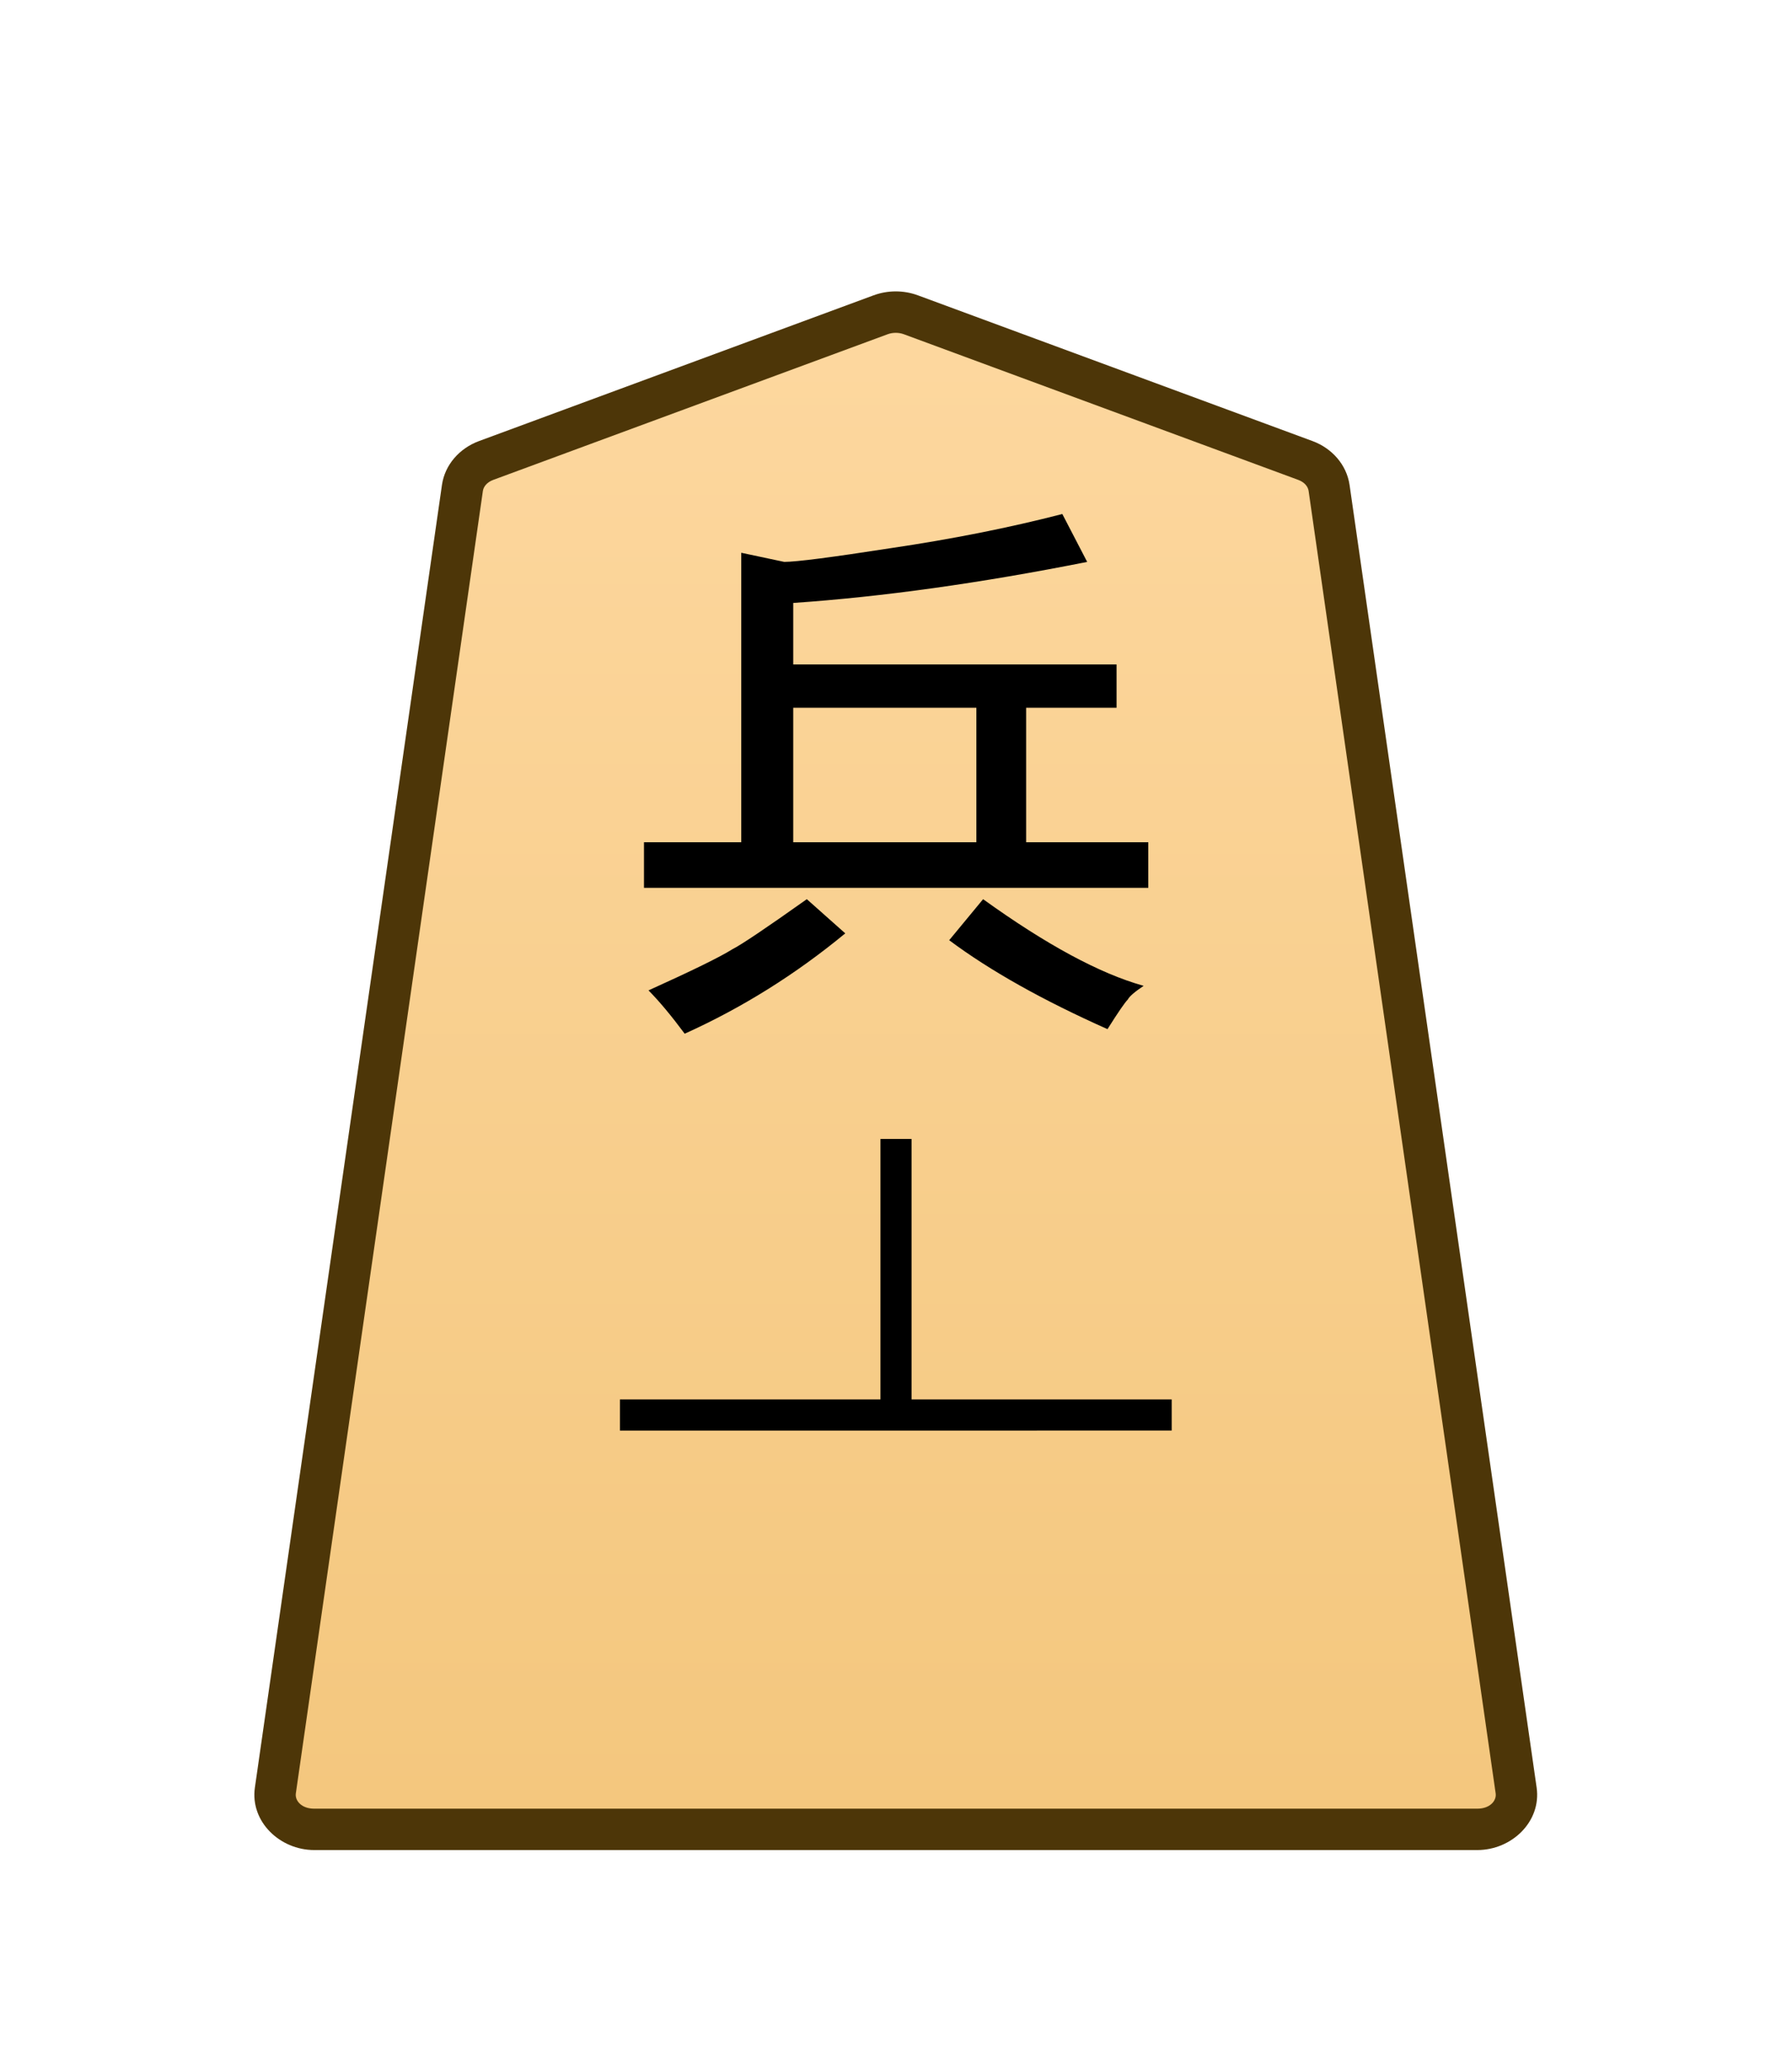 <?xml version="1.0" encoding="UTF-8" standalone="no"?>
<!-- Created with Inkscape (http://www.inkscape.org/) -->

<svg
   width="26mm"
   height="30mm"
   viewBox="0 0 26 30"
   version="1.1"
   id="svg1"
   xmlns:xlink="http://www.w3.org/1999/xlink"
   xmlns="http://www.w3.org/2000/svg"
   xmlns:svg="http://www.w3.org/2000/svg">
  <defs
     id="defs1">
    <linearGradient
       id="linearGradient22">
      <stop
         style="stop-color:#ffdba6;stop-opacity:1;"
         offset="0"
         id="stop21" />
      <stop
         style="stop-color:#f2c478;stop-opacity:1;"
         offset="1"
         id="stop22" />
    </linearGradient>
    <clipPath
       clipPathUnits="userSpaceOnUse"
       id="clipPath1278-4-0">
      <path
         d="M 0,2834.646 H 2834.646 V 0 H 0 Z"
         transform="translate(-101.876,-1555.791)"
         id="path1278-7-2" />
    </clipPath>
    <linearGradient
       xlink:href="#linearGradient22"
       id="linearGradient1"
       gradientUnits="userSpaceOnUse"
       gradientTransform="translate(289.842,-721.939)"
       x1="-343.53"
       y1="740.879"
       x2="-343.53"
       y2="655.839" />
  </defs>
  <g
     id="layer1">
    <g
       id="path3079"
       clip-path="url(#clipPath1278-4-0)"
       transform="matrix(0.353,0,0,-0.353,18.94,6.681)">
      <path
         style="color:#000000;fill:url(#linearGradient1);stroke-miterlimit:10;-inkscape-stroke:none"
         d="m 0,0 -16.217,5.989 c -0.397,0.146 -0.844,0.146 -1.241,0 L -33.674,0 c -0.531,-0.196 -0.903,-0.627 -0.975,-1.131 l -7.687,-53.534 c -0.122,-0.848 0.627,-1.598 1.595,-1.598 h 23.904 23.903 c 0.969,0 1.717,0.75 1.596,1.598 L 0.975,-1.131 C 0.902,-0.627 0.531,-0.196 0,0"
         id="path137" />
      <path
         style="color:#000000;fill:#4d3608;stroke-miterlimit:10;-inkscape-stroke:none"
         d="m -40.74,-57.113 c -1.407,0 -2.638,1.166 -2.438,2.568 l 7.688,53.535 c 0.12,0.843 0.732,1.515 1.521,1.807 l 16.217,5.99 c 0.591,0.217 1.237,0.217 1.828,0 L 0.295,0.797 C 1.085,0.505 1.695,-0.169 1.816,-1.01 L 9.504,-54.545 c 0.2,-1.403 -1.03,-2.568 -2.438,-2.568 H -16.838 Z m 0,1.701 h 23.902 23.904 c 0.53,0 0.796,0.334 0.754,0.627 l -7.688,53.533 c -0.024,0.168 -0.156,0.355 -0.428,0.455 L -16.512,5.191 c -0.203,0.074 -0.45,0.074 -0.652,0 L -33.379,-0.797 c -0.272,-0.1 -0.404,-0.29 -0.428,-0.455 l -7.688,-53.533 c -0.042,-0.292 0.225,-0.627 0.754,-0.627 z"
         id="path138" />
    </g>
    <path
       style="stroke-width:0.354"
       d="m 16.66,14.246 q -0.198,0.132 -0.231,0.198 -0.066,0.066 -0.296,0.428 -1.416,-0.626 -2.306,-1.285 l 0.494,-0.593 q 1.383,0.988 2.338,1.252 z M 9.974,14.938 q -0.296,-0.395 -0.527,-0.626 0.955,-0.428 1.219,-0.593 0.198,-0.099 1.087,-0.725 l 0.56,0.494 Q 11.226,14.378 9.974,14.938 Z m 4.249,-2.767 v -1.943 h -2.668 v 1.943 z M 11.555,8.713 v 0.889 h 4.71 v 0.626 h -1.317 v 1.943 h 1.779 V 12.83 H 9.381 V 12.171 H 10.798 V 7.988 l 0.626,0.132 q 0.263,0 1.548,-0.198 1.35,-0.198 2.503,-0.494 l 0.362,0.692 Q 13.499,8.581 11.555,8.713 Z"
       id="text3081"
       transform="scale(0.996,1.004)"
       aria-label="兵" />
    <path
       style="color:#000000;fill:#000000;stroke-miterlimit:10;-inkscape-stroke:none"
       d="M -0.639,11.338 V 22.678 H 0.639 V 11.338 Z"
       id="path3081"
       transform="matrix(0.353,0,0,-0.353,13,24.53)" />
    <path
       style="color:#000000;fill:#000000;stroke-miterlimit:10;-inkscape-stroke:none"
       d="M -22.678,-0.639 V 0.639 H 0 v -1.277 z"
       id="path3087"
       transform="matrix(0.353,0,0,-0.353,17,20.53)" />
  </g>
</svg>
